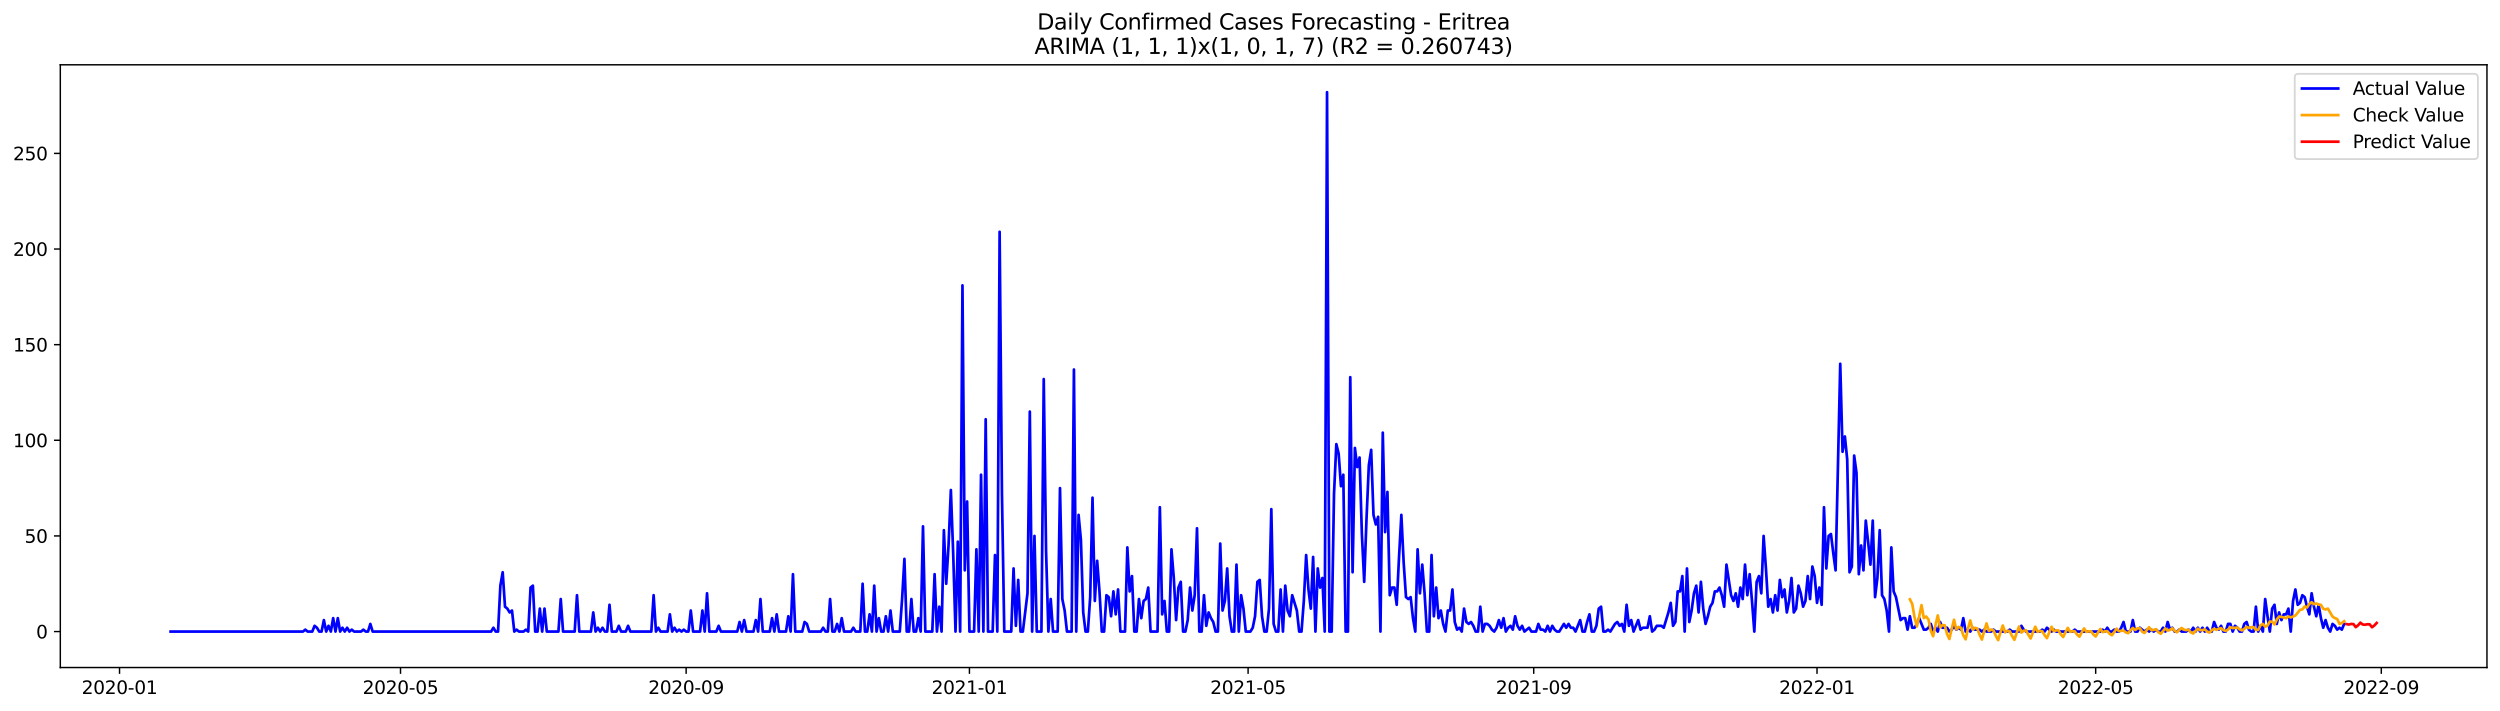 <?xml version="1.0" encoding="utf-8" standalone="no"?>
<!DOCTYPE svg PUBLIC "-//W3C//DTD SVG 1.1//EN"
  "http://www.w3.org/Graphics/SVG/1.1/DTD/svg11.dtd">
<svg xmlns:xlink="http://www.w3.org/1999/xlink" width="1379.688pt" height="392.274pt" viewBox="0 0 1379.688 392.274" xmlns="http://www.w3.org/2000/svg" version="1.1">
 <defs>
  <style type="text/css">*{stroke-linejoin: round; stroke-linecap: butt}</style>
 </defs>
 <g id="figure_1">
  <g id="patch_1">
   <path d="M 0 392.274 
L 1379.688 392.274 
L 1379.688 0 
L 0 0 
z
" style="fill: #ffffff"/>
  </g>
  <g id="axes_1">
   <g id="patch_2">
    <path d="M 33.288 368.396 
L 1372.487 368.396 
L 1372.487 35.755 
L 33.288 35.755 
z
" style="fill: #ffffff"/>
   </g>
   <g id="matplotlib.axis_1">
    <g id="xtick_1">
     <g id="line2d_1">
      <defs>
       <path id="m52d3888b0a" d="M 0 0 
L 0 3.5 
" style="stroke: #000000; stroke-width: 0.8"/>
      </defs>
      <g>
       <use xlink:href="#m52d3888b0a" x="65.967" y="368.396" style="stroke: #000000; stroke-width: 0.8"/>
      </g>
     </g>
     <g id="text_1">
      <!-- 2020-01 -->
      <g transform="translate(45.075 382.994)scale(0.1 -0.1)">
       <defs>
        <path id="DejaVuSans-32" d="M 1228 531 
L 3431 531 
L 3431 0 
L 469 0 
L 469 531 
Q 828 903 1448 1529 
Q 2069 2156 2228 2338 
Q 2531 2678 2651 2914 
Q 2772 3150 2772 3378 
Q 2772 3750 2511 3984 
Q 2250 4219 1831 4219 
Q 1534 4219 1204 4116 
Q 875 4013 500 3803 
L 500 4441 
Q 881 4594 1212 4672 
Q 1544 4750 1819 4750 
Q 2544 4750 2975 4387 
Q 3406 4025 3406 3419 
Q 3406 3131 3298 2873 
Q 3191 2616 2906 2266 
Q 2828 2175 2409 1742 
Q 1991 1309 1228 531 
z
" transform="scale(0.016)"/>
        <path id="DejaVuSans-30" d="M 2034 4250 
Q 1547 4250 1301 3770 
Q 1056 3291 1056 2328 
Q 1056 1369 1301 889 
Q 1547 409 2034 409 
Q 2525 409 2770 889 
Q 3016 1369 3016 2328 
Q 3016 3291 2770 3770 
Q 2525 4250 2034 4250 
z
M 2034 4750 
Q 2819 4750 3233 4129 
Q 3647 3509 3647 2328 
Q 3647 1150 3233 529 
Q 2819 -91 2034 -91 
Q 1250 -91 836 529 
Q 422 1150 422 2328 
Q 422 3509 836 4129 
Q 1250 4750 2034 4750 
z
" transform="scale(0.016)"/>
        <path id="DejaVuSans-2d" d="M 313 2009 
L 1997 2009 
L 1997 1497 
L 313 1497 
L 313 2009 
z
" transform="scale(0.016)"/>
        <path id="DejaVuSans-31" d="M 794 531 
L 1825 531 
L 1825 4091 
L 703 3866 
L 703 4441 
L 1819 4666 
L 2450 4666 
L 2450 531 
L 3481 531 
L 3481 0 
L 794 0 
L 794 531 
z
" transform="scale(0.016)"/>
       </defs>
       <use xlink:href="#DejaVuSans-32"/>
       <use xlink:href="#DejaVuSans-30" x="63.623"/>
       <use xlink:href="#DejaVuSans-32" x="127.246"/>
       <use xlink:href="#DejaVuSans-30" x="190.869"/>
       <use xlink:href="#DejaVuSans-2d" x="254.492"/>
       <use xlink:href="#DejaVuSans-30" x="290.576"/>
       <use xlink:href="#DejaVuSans-31" x="354.199"/>
      </g>
     </g>
    </g>
    <g id="xtick_2">
     <g id="line2d_2">
      <g>
       <use xlink:href="#m52d3888b0a" x="221.032" y="368.396" style="stroke: #000000; stroke-width: 0.8"/>
      </g>
     </g>
     <g id="text_2">
      <!-- 2020-05 -->
      <g transform="translate(200.14 382.994)scale(0.1 -0.1)">
       <defs>
        <path id="DejaVuSans-35" d="M 691 4666 
L 3169 4666 
L 3169 4134 
L 1269 4134 
L 1269 2991 
Q 1406 3038 1543 3061 
Q 1681 3084 1819 3084 
Q 2600 3084 3056 2656 
Q 3513 2228 3513 1497 
Q 3513 744 3044 326 
Q 2575 -91 1722 -91 
Q 1428 -91 1123 -41 
Q 819 9 494 109 
L 494 744 
Q 775 591 1075 516 
Q 1375 441 1709 441 
Q 2250 441 2565 725 
Q 2881 1009 2881 1497 
Q 2881 1984 2565 2268 
Q 2250 2553 1709 2553 
Q 1456 2553 1204 2497 
Q 953 2441 691 2322 
L 691 4666 
z
" transform="scale(0.016)"/>
       </defs>
       <use xlink:href="#DejaVuSans-32"/>
       <use xlink:href="#DejaVuSans-30" x="63.623"/>
       <use xlink:href="#DejaVuSans-32" x="127.246"/>
       <use xlink:href="#DejaVuSans-30" x="190.869"/>
       <use xlink:href="#DejaVuSans-2d" x="254.492"/>
       <use xlink:href="#DejaVuSans-30" x="290.576"/>
       <use xlink:href="#DejaVuSans-35" x="354.199"/>
      </g>
     </g>
    </g>
    <g id="xtick_3">
     <g id="line2d_3">
      <g>
       <use xlink:href="#m52d3888b0a" x="378.66" y="368.396" style="stroke: #000000; stroke-width: 0.8"/>
      </g>
     </g>
     <g id="text_3">
      <!-- 2020-09 -->
      <g transform="translate(357.769 382.994)scale(0.1 -0.1)">
       <defs>
        <path id="DejaVuSans-39" d="M 703 97 
L 703 672 
Q 941 559 1184 500 
Q 1428 441 1663 441 
Q 2288 441 2617 861 
Q 2947 1281 2994 2138 
Q 2813 1869 2534 1725 
Q 2256 1581 1919 1581 
Q 1219 1581 811 2004 
Q 403 2428 403 3163 
Q 403 3881 828 4315 
Q 1253 4750 1959 4750 
Q 2769 4750 3195 4129 
Q 3622 3509 3622 2328 
Q 3622 1225 3098 567 
Q 2575 -91 1691 -91 
Q 1453 -91 1209 -44 
Q 966 3 703 97 
z
M 1959 2075 
Q 2384 2075 2632 2365 
Q 2881 2656 2881 3163 
Q 2881 3666 2632 3958 
Q 2384 4250 1959 4250 
Q 1534 4250 1286 3958 
Q 1038 3666 1038 3163 
Q 1038 2656 1286 2365 
Q 1534 2075 1959 2075 
z
" transform="scale(0.016)"/>
       </defs>
       <use xlink:href="#DejaVuSans-32"/>
       <use xlink:href="#DejaVuSans-30" x="63.623"/>
       <use xlink:href="#DejaVuSans-32" x="127.246"/>
       <use xlink:href="#DejaVuSans-30" x="190.869"/>
       <use xlink:href="#DejaVuSans-2d" x="254.492"/>
       <use xlink:href="#DejaVuSans-30" x="290.576"/>
       <use xlink:href="#DejaVuSans-39" x="354.199"/>
      </g>
     </g>
    </g>
    <g id="xtick_4">
     <g id="line2d_4">
      <g>
       <use xlink:href="#m52d3888b0a" x="535.007" y="368.396" style="stroke: #000000; stroke-width: 0.8"/>
      </g>
     </g>
     <g id="text_4">
      <!-- 2021-01 -->
      <g transform="translate(514.116 382.994)scale(0.1 -0.1)">
       <use xlink:href="#DejaVuSans-32"/>
       <use xlink:href="#DejaVuSans-30" x="63.623"/>
       <use xlink:href="#DejaVuSans-32" x="127.246"/>
       <use xlink:href="#DejaVuSans-31" x="190.869"/>
       <use xlink:href="#DejaVuSans-2d" x="254.492"/>
       <use xlink:href="#DejaVuSans-30" x="290.576"/>
       <use xlink:href="#DejaVuSans-31" x="354.199"/>
      </g>
     </g>
    </g>
    <g id="xtick_5">
     <g id="line2d_5">
      <g>
       <use xlink:href="#m52d3888b0a" x="688.791" y="368.396" style="stroke: #000000; stroke-width: 0.8"/>
      </g>
     </g>
     <g id="text_5">
      <!-- 2021-05 -->
      <g transform="translate(667.899 382.994)scale(0.1 -0.1)">
       <use xlink:href="#DejaVuSans-32"/>
       <use xlink:href="#DejaVuSans-30" x="63.623"/>
       <use xlink:href="#DejaVuSans-32" x="127.246"/>
       <use xlink:href="#DejaVuSans-31" x="190.869"/>
       <use xlink:href="#DejaVuSans-2d" x="254.492"/>
       <use xlink:href="#DejaVuSans-30" x="290.576"/>
       <use xlink:href="#DejaVuSans-35" x="354.199"/>
      </g>
     </g>
    </g>
    <g id="xtick_6">
     <g id="line2d_6">
      <g>
       <use xlink:href="#m52d3888b0a" x="846.419" y="368.396" style="stroke: #000000; stroke-width: 0.8"/>
      </g>
     </g>
     <g id="text_6">
      <!-- 2021-09 -->
      <g transform="translate(825.528 382.994)scale(0.1 -0.1)">
       <use xlink:href="#DejaVuSans-32"/>
       <use xlink:href="#DejaVuSans-30" x="63.623"/>
       <use xlink:href="#DejaVuSans-32" x="127.246"/>
       <use xlink:href="#DejaVuSans-31" x="190.869"/>
       <use xlink:href="#DejaVuSans-2d" x="254.492"/>
       <use xlink:href="#DejaVuSans-30" x="290.576"/>
       <use xlink:href="#DejaVuSans-39" x="354.199"/>
      </g>
     </g>
    </g>
    <g id="xtick_7">
     <g id="line2d_7">
      <g>
       <use xlink:href="#m52d3888b0a" x="1002.766" y="368.396" style="stroke: #000000; stroke-width: 0.8"/>
      </g>
     </g>
     <g id="text_7">
      <!-- 2022-01 -->
      <g transform="translate(981.874 382.994)scale(0.1 -0.1)">
       <use xlink:href="#DejaVuSans-32"/>
       <use xlink:href="#DejaVuSans-30" x="63.623"/>
       <use xlink:href="#DejaVuSans-32" x="127.246"/>
       <use xlink:href="#DejaVuSans-32" x="190.869"/>
       <use xlink:href="#DejaVuSans-2d" x="254.492"/>
       <use xlink:href="#DejaVuSans-30" x="290.576"/>
       <use xlink:href="#DejaVuSans-31" x="354.199"/>
      </g>
     </g>
    </g>
    <g id="xtick_8">
     <g id="line2d_8">
      <g>
       <use xlink:href="#m52d3888b0a" x="1156.55" y="368.396" style="stroke: #000000; stroke-width: 0.8"/>
      </g>
     </g>
     <g id="text_8">
      <!-- 2022-05 -->
      <g transform="translate(1135.658 382.994)scale(0.1 -0.1)">
       <use xlink:href="#DejaVuSans-32"/>
       <use xlink:href="#DejaVuSans-30" x="63.623"/>
       <use xlink:href="#DejaVuSans-32" x="127.246"/>
       <use xlink:href="#DejaVuSans-32" x="190.869"/>
       <use xlink:href="#DejaVuSans-2d" x="254.492"/>
       <use xlink:href="#DejaVuSans-30" x="290.576"/>
       <use xlink:href="#DejaVuSans-35" x="354.199"/>
      </g>
     </g>
    </g>
    <g id="xtick_9">
     <g id="line2d_9">
      <g>
       <use xlink:href="#m52d3888b0a" x="1314.178" y="368.396" style="stroke: #000000; stroke-width: 0.8"/>
      </g>
     </g>
     <g id="text_9">
      <!-- 2022-09 -->
      <g transform="translate(1293.286 382.994)scale(0.1 -0.1)">
       <use xlink:href="#DejaVuSans-32"/>
       <use xlink:href="#DejaVuSans-30" x="63.623"/>
       <use xlink:href="#DejaVuSans-32" x="127.246"/>
       <use xlink:href="#DejaVuSans-32" x="190.869"/>
       <use xlink:href="#DejaVuSans-2d" x="254.492"/>
       <use xlink:href="#DejaVuSans-30" x="290.576"/>
       <use xlink:href="#DejaVuSans-39" x="354.199"/>
      </g>
     </g>
    </g>
   </g>
   <g id="matplotlib.axis_2">
    <g id="ytick_1">
     <g id="line2d_10">
      <defs>
       <path id="m29b17dfa58" d="M 0 0 
L -3.5 0 
" style="stroke: #000000; stroke-width: 0.8"/>
      </defs>
      <g>
       <use xlink:href="#m29b17dfa58" x="33.288" y="348.543" style="stroke: #000000; stroke-width: 0.8"/>
      </g>
     </g>
     <g id="text_10">
      <!-- 0 -->
      <g transform="translate(19.925 352.342)scale(0.1 -0.1)">
       <use xlink:href="#DejaVuSans-30"/>
      </g>
     </g>
    </g>
    <g id="ytick_2">
     <g id="line2d_11">
      <g>
       <use xlink:href="#m29b17dfa58" x="33.288" y="295.765" style="stroke: #000000; stroke-width: 0.8"/>
      </g>
     </g>
     <g id="text_11">
      <!-- 50 -->
      <g transform="translate(13.562 299.564)scale(0.1 -0.1)">
       <use xlink:href="#DejaVuSans-35"/>
       <use xlink:href="#DejaVuSans-30" x="63.623"/>
      </g>
     </g>
    </g>
    <g id="ytick_3">
     <g id="line2d_12">
      <g>
       <use xlink:href="#m29b17dfa58" x="33.288" y="242.987" style="stroke: #000000; stroke-width: 0.8"/>
      </g>
     </g>
     <g id="text_12">
      <!-- 100 -->
      <g transform="translate(7.2 246.786)scale(0.1 -0.1)">
       <use xlink:href="#DejaVuSans-31"/>
       <use xlink:href="#DejaVuSans-30" x="63.623"/>
       <use xlink:href="#DejaVuSans-30" x="127.246"/>
      </g>
     </g>
    </g>
    <g id="ytick_4">
     <g id="line2d_13">
      <g>
       <use xlink:href="#m29b17dfa58" x="33.288" y="190.209" style="stroke: #000000; stroke-width: 0.8"/>
      </g>
     </g>
     <g id="text_13">
      <!-- 150 -->
      <g transform="translate(7.2 194.008)scale(0.1 -0.1)">
       <use xlink:href="#DejaVuSans-31"/>
       <use xlink:href="#DejaVuSans-35" x="63.623"/>
       <use xlink:href="#DejaVuSans-30" x="127.246"/>
      </g>
     </g>
    </g>
    <g id="ytick_5">
     <g id="line2d_14">
      <g>
       <use xlink:href="#m29b17dfa58" x="33.288" y="137.431" style="stroke: #000000; stroke-width: 0.8"/>
      </g>
     </g>
     <g id="text_14">
      <!-- 200 -->
      <g transform="translate(7.2 141.23)scale(0.1 -0.1)">
       <use xlink:href="#DejaVuSans-32"/>
       <use xlink:href="#DejaVuSans-30" x="63.623"/>
       <use xlink:href="#DejaVuSans-30" x="127.246"/>
      </g>
     </g>
    </g>
    <g id="ytick_6">
     <g id="line2d_15">
      <g>
       <use xlink:href="#m29b17dfa58" x="33.288" y="84.653" style="stroke: #000000; stroke-width: 0.8"/>
      </g>
     </g>
     <g id="text_15">
      <!-- 250 -->
      <g transform="translate(7.2 88.453)scale(0.1 -0.1)">
       <use xlink:href="#DejaVuSans-32"/>
       <use xlink:href="#DejaVuSans-35" x="63.623"/>
       <use xlink:href="#DejaVuSans-30" x="127.246"/>
      </g>
     </g>
    </g>
   </g>
   <g id="line2d_16">
    <path d="M 94.16 348.543 
L 167.208 348.543 
L 168.489 347.487 
L 169.771 348.543 
L 172.334 348.543 
L 173.615 345.376 
L 174.897 346.432 
L 176.178 348.543 
L 177.46 348.543 
L 178.741 342.209 
L 180.023 348.543 
L 181.304 345.376 
L 182.586 348.543 
L 183.867 341.154 
L 185.149 348.543 
L 186.43 341.154 
L 187.712 348.543 
L 188.994 346.432 
L 190.275 348.543 
L 191.557 346.432 
L 192.838 348.543 
L 194.12 347.487 
L 195.401 348.543 
L 199.246 348.543 
L 200.527 347.487 
L 201.809 348.543 
L 203.09 348.543 
L 204.372 344.32 
L 205.653 348.543 
L 271.012 348.543 
L 272.293 346.432 
L 273.575 348.543 
L 274.856 348.543 
L 276.138 323.209 
L 277.419 315.82 
L 278.701 334.82 
L 279.982 335.876 
L 281.264 337.987 
L 282.545 336.931 
L 283.827 348.543 
L 285.108 347.487 
L 286.39 348.543 
L 288.953 348.543 
L 290.234 347.487 
L 291.516 348.543 
L 292.798 324.265 
L 294.079 323.209 
L 295.361 348.543 
L 296.642 348.543 
L 297.924 335.876 
L 299.205 348.543 
L 300.487 335.876 
L 301.768 348.543 
L 308.176 348.543 
L 309.457 330.598 
L 310.739 348.543 
L 317.147 348.543 
L 318.428 328.487 
L 319.71 348.543 
L 326.117 348.543 
L 327.399 337.987 
L 328.68 348.543 
L 329.962 346.432 
L 331.243 348.543 
L 332.525 346.432 
L 333.807 348.543 
L 335.088 348.543 
L 336.37 333.765 
L 337.651 348.543 
L 340.214 348.543 
L 341.496 345.376 
L 342.777 348.543 
L 345.34 348.543 
L 346.622 345.376 
L 347.903 348.543 
L 359.437 348.543 
L 360.719 328.487 
L 362 348.543 
L 363.282 346.432 
L 364.563 348.543 
L 368.408 348.543 
L 369.689 339.043 
L 370.971 348.543 
L 372.252 346.432 
L 373.534 348.543 
L 374.816 347.487 
L 376.097 348.543 
L 377.379 347.487 
L 378.66 348.543 
L 379.942 348.543 
L 381.223 336.931 
L 382.505 348.543 
L 386.349 348.543 
L 387.631 336.931 
L 388.912 348.543 
L 390.194 327.431 
L 391.475 348.543 
L 395.32 348.543 
L 396.602 345.376 
L 397.883 348.543 
L 406.854 348.543 
L 408.135 343.265 
L 409.417 348.543 
L 410.698 342.209 
L 411.98 348.543 
L 415.825 348.543 
L 417.106 342.209 
L 418.388 348.543 
L 419.669 330.598 
L 420.951 348.543 
L 424.795 348.543 
L 426.077 341.154 
L 427.358 348.543 
L 428.64 339.043 
L 429.921 348.543 
L 433.766 348.543 
L 435.048 340.098 
L 436.329 348.543 
L 437.611 316.876 
L 438.892 348.543 
L 442.737 348.543 
L 444.018 343.265 
L 445.3 344.32 
L 446.581 348.543 
L 452.989 348.543 
L 454.27 346.432 
L 455.552 348.543 
L 456.834 348.543 
L 458.115 330.598 
L 459.397 348.543 
L 460.678 348.543 
L 461.96 344.32 
L 463.241 348.543 
L 464.523 341.154 
L 465.804 348.543 
L 469.649 348.543 
L 470.93 346.432 
L 472.212 348.543 
L 474.775 348.543 
L 476.056 322.154 
L 477.338 348.543 
L 478.62 348.543 
L 479.901 339.043 
L 481.183 348.543 
L 482.464 323.209 
L 483.746 348.543 
L 485.027 341.154 
L 486.309 348.543 
L 487.59 348.543 
L 488.872 340.098 
L 490.153 348.543 
L 491.435 336.931 
L 492.716 348.543 
L 496.561 348.543 
L 497.843 330.598 
L 499.124 308.431 
L 500.406 348.543 
L 501.687 348.543 
L 502.969 330.598 
L 504.25 348.543 
L 505.532 348.543 
L 506.813 341.154 
L 508.095 348.543 
L 509.376 290.487 
L 510.658 348.543 
L 514.502 348.543 
L 515.784 316.876 
L 517.065 348.543 
L 518.347 334.82 
L 519.629 348.543 
L 520.91 292.598 
L 522.192 322.154 
L 523.473 301.043 
L 524.755 270.431 
L 526.036 305.265 
L 527.318 348.543 
L 528.599 298.931 
L 529.881 348.543 
L 531.162 157.487 
L 532.444 314.765 
L 533.725 276.765 
L 535.007 348.543 
L 537.57 348.543 
L 538.852 303.154 
L 540.133 348.543 
L 541.415 261.987 
L 542.696 348.543 
L 543.978 231.376 
L 545.259 348.543 
L 547.822 348.543 
L 549.104 306.32 
L 550.385 348.543 
L 551.667 127.931 
L 552.948 272.543 
L 554.23 348.543 
L 558.074 348.543 
L 559.356 313.709 
L 560.638 345.376 
L 561.919 320.043 
L 563.201 348.543 
L 564.482 348.543 
L 567.045 327.431 
L 568.327 227.154 
L 569.608 348.543 
L 570.89 295.765 
L 572.171 348.543 
L 574.734 348.543 
L 576.016 209.209 
L 577.297 304.209 
L 578.579 348.543 
L 579.861 330.598 
L 581.142 348.543 
L 583.705 348.543 
L 584.987 269.376 
L 586.268 330.598 
L 587.55 336.931 
L 588.831 348.543 
L 591.394 348.543 
L 592.676 203.931 
L 593.957 348.543 
L 595.239 284.154 
L 596.52 297.876 
L 597.802 337.987 
L 599.083 348.543 
L 600.365 348.543 
L 601.647 329.543 
L 602.928 274.654 
L 604.21 331.654 
L 605.491 309.487 
L 606.773 326.376 
L 608.054 348.543 
L 609.336 348.543 
L 610.617 328.487 
L 611.899 329.543 
L 613.18 340.098 
L 614.462 326.376 
L 615.743 339.043 
L 617.025 325.32 
L 618.306 348.543 
L 620.87 348.543 
L 622.151 302.098 
L 623.433 326.376 
L 624.714 317.931 
L 625.996 348.543 
L 627.277 348.543 
L 628.559 330.598 
L 629.84 341.154 
L 631.122 331.654 
L 632.403 330.598 
L 633.685 324.265 
L 634.966 348.543 
L 638.811 348.543 
L 640.092 279.931 
L 641.374 339.043 
L 642.656 331.654 
L 643.937 348.543 
L 645.219 348.543 
L 646.5 303.154 
L 647.782 318.987 
L 649.063 342.209 
L 650.345 324.265 
L 651.626 321.098 
L 652.908 348.543 
L 654.189 348.543 
L 655.471 342.209 
L 656.752 324.265 
L 658.034 336.931 
L 659.315 328.487 
L 660.597 291.543 
L 661.879 348.543 
L 663.16 348.543 
L 664.442 328.487 
L 665.723 345.376 
L 667.005 337.987 
L 668.286 341.154 
L 669.568 343.265 
L 670.849 348.543 
L 672.131 348.543 
L 673.412 299.987 
L 674.694 336.931 
L 675.975 331.654 
L 677.257 313.709 
L 678.538 340.098 
L 679.82 348.543 
L 681.101 348.543 
L 682.383 311.598 
L 683.665 348.543 
L 684.946 328.487 
L 686.228 335.876 
L 687.509 348.543 
L 690.072 348.543 
L 691.354 346.432 
L 692.635 340.098 
L 693.917 321.098 
L 695.198 320.043 
L 696.48 340.098 
L 697.761 348.543 
L 699.043 348.543 
L 700.324 335.876 
L 701.606 280.987 
L 702.888 344.32 
L 704.169 348.543 
L 705.451 348.543 
L 706.732 325.32 
L 708.014 348.543 
L 709.295 323.209 
L 710.577 336.931 
L 711.858 340.098 
L 713.14 328.487 
L 715.703 336.931 
L 716.984 348.543 
L 718.266 348.543 
L 719.547 331.654 
L 720.829 306.32 
L 722.11 325.32 
L 723.392 335.876 
L 724.674 307.376 
L 725.955 348.543 
L 727.237 313.709 
L 728.518 324.265 
L 729.8 318.987 
L 731.081 348.543 
L 732.363 50.876 
L 733.644 348.543 
L 734.926 348.543 
L 736.207 272.543 
L 737.489 245.098 
L 738.77 250.376 
L 740.052 268.32 
L 741.333 261.987 
L 742.615 348.543 
L 743.896 348.543 
L 745.178 208.154 
L 746.46 315.82 
L 747.741 247.209 
L 749.023 257.765 
L 750.304 252.487 
L 751.586 294.709 
L 752.867 321.098 
L 754.149 286.265 
L 755.43 256.709 
L 756.712 248.265 
L 757.993 284.154 
L 759.275 289.431 
L 760.556 285.209 
L 761.838 348.543 
L 763.119 238.765 
L 764.401 293.654 
L 765.683 271.487 
L 766.964 328.487 
L 768.246 324.265 
L 769.527 324.265 
L 770.809 333.765 
L 772.09 307.376 
L 773.372 284.154 
L 774.653 310.543 
L 775.935 329.543 
L 777.216 330.598 
L 778.498 329.543 
L 779.779 341.154 
L 781.061 348.543 
L 782.342 303.154 
L 783.624 327.431 
L 784.905 311.598 
L 786.187 327.431 
L 787.469 348.543 
L 788.75 348.543 
L 790.032 306.32 
L 791.313 340.098 
L 792.595 324.265 
L 793.876 341.154 
L 795.158 336.931 
L 796.439 344.32 
L 797.721 348.543 
L 799.002 336.931 
L 800.284 336.931 
L 801.565 325.32 
L 802.847 343.265 
L 804.128 347.487 
L 805.41 346.432 
L 806.692 348.543 
L 807.973 335.876 
L 809.255 343.265 
L 810.536 344.32 
L 811.818 343.265 
L 813.099 345.376 
L 814.381 348.543 
L 815.662 348.543 
L 816.944 334.82 
L 818.225 348.543 
L 819.507 344.32 
L 820.788 344.32 
L 822.07 345.376 
L 823.351 347.487 
L 824.633 348.543 
L 825.914 346.432 
L 827.196 342.209 
L 828.478 346.432 
L 829.759 341.154 
L 831.041 348.543 
L 832.322 346.432 
L 833.604 345.376 
L 834.885 347.487 
L 836.167 340.098 
L 837.448 345.376 
L 838.73 347.487 
L 840.011 345.376 
L 841.293 348.543 
L 843.856 346.432 
L 845.137 348.543 
L 847.701 348.543 
L 848.982 344.32 
L 850.264 347.487 
L 851.545 347.487 
L 852.827 348.543 
L 854.108 345.376 
L 855.39 348.543 
L 856.671 345.376 
L 857.953 347.487 
L 859.234 348.543 
L 860.516 348.543 
L 863.079 344.32 
L 864.36 346.432 
L 865.642 344.32 
L 866.923 346.432 
L 868.205 346.432 
L 869.487 348.543 
L 872.05 342.209 
L 873.331 348.543 
L 874.613 348.543 
L 875.894 343.265 
L 877.176 339.043 
L 878.457 348.543 
L 879.739 348.543 
L 881.02 345.376 
L 882.302 335.876 
L 883.583 334.82 
L 884.865 348.543 
L 886.146 348.543 
L 887.428 347.487 
L 888.71 348.543 
L 891.273 344.32 
L 892.554 343.265 
L 893.836 345.376 
L 895.117 344.32 
L 896.399 348.543 
L 897.68 333.765 
L 898.962 345.376 
L 900.243 342.209 
L 901.525 348.543 
L 904.088 342.209 
L 905.369 347.487 
L 906.651 346.432 
L 909.214 346.432 
L 910.496 340.098 
L 911.777 348.543 
L 913.059 347.487 
L 914.34 345.376 
L 916.903 345.376 
L 918.185 346.432 
L 920.748 337.987 
L 922.029 332.709 
L 923.311 345.376 
L 924.592 343.265 
L 925.874 326.376 
L 927.155 326.376 
L 928.437 317.931 
L 929.719 348.543 
L 931 313.709 
L 932.282 343.265 
L 933.563 336.931 
L 934.845 327.431 
L 936.126 323.209 
L 937.408 337.987 
L 938.689 321.098 
L 939.971 335.876 
L 941.252 344.32 
L 942.534 340.098 
L 943.815 334.82 
L 945.097 332.709 
L 946.378 326.376 
L 947.66 326.376 
L 948.941 324.265 
L 950.223 328.487 
L 951.505 334.82 
L 952.786 311.598 
L 955.349 328.487 
L 956.631 331.654 
L 957.912 327.431 
L 959.194 334.82 
L 960.475 324.265 
L 961.757 330.598 
L 963.038 311.598 
L 964.32 328.487 
L 965.601 316.876 
L 966.883 331.654 
L 968.164 348.543 
L 969.446 321.098 
L 970.727 317.931 
L 972.009 327.431 
L 973.291 295.765 
L 974.572 313.709 
L 975.854 334.82 
L 977.135 330.598 
L 978.417 337.987 
L 979.698 328.487 
L 980.98 336.931 
L 982.261 320.043 
L 983.543 329.543 
L 984.824 325.32 
L 986.106 337.987 
L 987.387 331.654 
L 988.669 318.987 
L 989.95 337.987 
L 991.232 335.876 
L 992.514 323.209 
L 993.795 327.431 
L 995.077 334.82 
L 996.358 331.654 
L 997.64 317.931 
L 998.921 330.598 
L 1000.203 312.654 
L 1001.484 317.931 
L 1002.766 332.709 
L 1004.047 324.265 
L 1005.329 333.765 
L 1006.61 279.931 
L 1007.892 313.709 
L 1009.173 295.765 
L 1010.455 294.709 
L 1011.736 305.265 
L 1013.018 314.765 
L 1015.581 200.765 
L 1016.863 249.32 
L 1018.144 240.876 
L 1019.426 253.542 
L 1020.707 315.82 
L 1021.989 312.654 
L 1023.27 251.431 
L 1024.552 260.931 
L 1025.833 316.876 
L 1027.115 301.043 
L 1028.396 314.765 
L 1029.678 287.32 
L 1030.959 298.931 
L 1032.241 311.598 
L 1033.523 287.32 
L 1034.804 329.543 
L 1036.086 318.987 
L 1037.367 292.598 
L 1038.649 328.487 
L 1039.93 330.598 
L 1041.212 336.931 
L 1042.493 348.543 
L 1043.775 302.098 
L 1045.056 326.376 
L 1046.338 329.543 
L 1048.901 342.209 
L 1050.182 341.154 
L 1051.464 341.154 
L 1052.745 347.487 
L 1054.027 340.098 
L 1055.309 346.432 
L 1056.59 346.432 
L 1057.872 344.32 
L 1059.153 341.154 
L 1061.716 347.487 
L 1062.998 347.487 
L 1064.279 346.432 
L 1065.561 344.32 
L 1066.842 348.543 
L 1068.124 346.432 
L 1069.405 348.543 
L 1070.687 343.265 
L 1071.968 346.432 
L 1074.532 346.432 
L 1075.813 348.543 
L 1077.095 347.487 
L 1078.376 345.376 
L 1079.658 347.487 
L 1080.939 346.432 
L 1082.221 347.487 
L 1083.502 341.154 
L 1084.784 348.543 
L 1086.065 347.487 
L 1087.347 348.543 
L 1088.628 346.432 
L 1089.91 347.487 
L 1092.473 347.487 
L 1093.754 348.543 
L 1095.036 347.487 
L 1096.318 348.543 
L 1098.881 348.543 
L 1100.162 347.487 
L 1101.444 348.543 
L 1107.851 348.543 
L 1109.133 347.487 
L 1110.414 348.543 
L 1114.259 348.543 
L 1115.541 345.376 
L 1116.822 347.487 
L 1118.104 348.543 
L 1125.793 348.543 
L 1127.074 347.487 
L 1128.356 348.543 
L 1129.637 346.432 
L 1132.2 348.543 
L 1133.482 347.487 
L 1134.763 348.543 
L 1143.734 348.543 
L 1145.016 347.487 
L 1146.297 348.543 
L 1159.113 348.543 
L 1160.394 347.487 
L 1161.676 348.543 
L 1162.957 346.432 
L 1164.239 348.543 
L 1165.52 348.543 
L 1166.802 347.487 
L 1168.083 348.543 
L 1169.365 348.543 
L 1170.646 346.432 
L 1171.928 343.265 
L 1173.209 348.543 
L 1175.772 348.543 
L 1177.054 342.209 
L 1178.336 348.543 
L 1179.617 348.543 
L 1180.899 346.432 
L 1183.462 348.543 
L 1184.743 347.487 
L 1186.025 348.543 
L 1187.306 347.487 
L 1188.588 348.543 
L 1189.869 347.487 
L 1191.151 348.543 
L 1192.432 348.543 
L 1193.714 346.432 
L 1194.995 348.543 
L 1196.277 343.265 
L 1197.559 347.487 
L 1198.84 346.432 
L 1200.122 348.543 
L 1201.403 348.543 
L 1202.685 347.487 
L 1203.966 348.543 
L 1206.529 348.543 
L 1207.811 347.487 
L 1209.092 348.543 
L 1210.374 346.432 
L 1211.655 348.543 
L 1212.937 346.432 
L 1214.218 348.543 
L 1215.5 346.432 
L 1216.781 348.543 
L 1218.063 346.432 
L 1219.345 348.543 
L 1220.626 348.543 
L 1221.908 343.265 
L 1223.189 346.432 
L 1224.471 347.487 
L 1225.752 345.376 
L 1227.034 348.543 
L 1228.315 348.543 
L 1229.597 344.32 
L 1230.878 344.32 
L 1232.16 348.543 
L 1233.441 345.376 
L 1234.723 346.432 
L 1236.004 348.543 
L 1237.286 348.543 
L 1238.568 344.32 
L 1239.849 343.265 
L 1241.131 347.487 
L 1242.412 348.543 
L 1243.694 348.543 
L 1244.975 334.82 
L 1246.257 348.543 
L 1247.538 345.376 
L 1248.82 348.543 
L 1250.101 330.598 
L 1251.383 340.098 
L 1252.664 348.543 
L 1253.946 335.876 
L 1255.227 333.765 
L 1256.509 344.32 
L 1257.79 337.987 
L 1259.072 342.209 
L 1260.354 339.043 
L 1261.635 339.043 
L 1262.917 335.876 
L 1264.198 348.543 
L 1265.48 331.654 
L 1266.761 325.32 
L 1268.043 333.765 
L 1269.324 332.709 
L 1270.606 328.487 
L 1271.887 329.543 
L 1273.169 334.82 
L 1274.45 339.043 
L 1275.732 327.431 
L 1277.013 334.82 
L 1278.295 340.098 
L 1279.576 333.765 
L 1280.858 341.154 
L 1282.14 346.432 
L 1283.421 342.209 
L 1284.703 346.432 
L 1285.984 348.543 
L 1287.266 344.32 
L 1288.547 345.376 
L 1289.829 347.487 
L 1291.11 346.432 
L 1292.392 347.487 
L 1293.673 344.32 
L 1293.673 344.32 
" clip-path="url(#p152178fbcd)" style="fill: none; stroke: #0000ff; stroke-width: 1.5; stroke-linecap: square"/>
   </g>
   <g id="line2d_17">
    <path d="M 1054.027 330.757 
L 1055.309 333.272 
L 1056.59 340.7 
L 1057.872 345.702 
L 1059.153 340.239 
L 1060.435 333.942 
L 1061.716 341.124 
L 1062.998 340.243 
L 1064.279 341.864 
L 1065.561 348.085 
L 1066.842 351.124 
L 1068.124 345.072 
L 1069.405 339.622 
L 1070.687 346.289 
L 1071.968 344.954 
L 1073.25 345.093 
L 1074.532 349.929 
L 1075.813 352.65 
L 1077.095 347.017 
L 1078.376 342.03 
L 1079.658 347.341 
L 1080.939 346.001 
L 1082.221 346.449 
L 1083.502 350.624 
L 1084.784 352.826 
L 1086.065 346.984 
L 1087.347 342.411 
L 1088.628 347.481 
L 1089.91 346.496 
L 1091.191 346.825 
L 1092.473 350.238 
L 1093.754 352.955 
L 1095.036 348.268 
L 1096.318 344.033 
L 1097.599 348.261 
L 1098.881 347.422 
L 1100.162 347.876 
L 1101.444 350.881 
L 1102.725 353.276 
L 1104.007 348.998 
L 1105.288 345.199 
L 1106.57 348.98 
L 1107.851 348.108 
L 1109.133 348.35 
L 1110.414 351.019 
L 1111.696 353.089 
L 1112.977 349.208 
L 1114.259 345.764 
L 1115.541 349.109 
L 1116.822 348.118 
L 1118.104 347.842 
L 1119.385 350.311 
L 1120.667 352.359 
L 1121.948 348.931 
L 1123.23 345.886 
L 1124.511 348.711 
L 1125.793 348.154 
L 1127.074 348.376 
L 1128.356 350.563 
L 1129.637 352.194 
L 1132.2 345.92 
L 1133.482 348.367 
L 1134.763 347.864 
L 1136.045 347.932 
L 1137.327 350.08 
L 1138.608 351.574 
L 1139.89 348.885 
L 1141.171 346.516 
L 1142.453 348.702 
L 1143.734 348.309 
L 1145.016 348.423 
L 1146.297 350.21 
L 1147.579 351.372 
L 1148.86 348.945 
L 1150.142 346.809 
L 1151.423 348.751 
L 1152.705 348.388 
L 1153.986 348.415 
L 1155.268 350.129 
L 1156.55 351.27 
L 1157.831 349.065 
L 1159.113 347.126 
L 1160.394 348.839 
L 1161.676 348.435 
L 1162.957 348.33 
L 1164.239 349.76 
L 1165.52 350.568 
L 1168.083 346.933 
L 1169.365 348.336 
L 1171.928 347.989 
L 1173.209 349.006 
L 1174.491 349.456 
L 1175.772 347.847 
L 1177.054 346.548 
L 1178.336 347.656 
L 1179.617 346.754 
L 1180.899 346.743 
L 1182.18 348.557 
L 1183.462 349.314 
L 1186.025 346.17 
L 1187.306 347.812 
L 1188.588 347.646 
L 1189.869 347.257 
L 1191.151 348.921 
L 1192.432 349.76 
L 1194.995 346.814 
L 1196.277 348.02 
L 1197.559 347.658 
L 1198.84 346.698 
L 1200.122 348.175 
L 1201.403 348.919 
L 1202.685 347.633 
L 1203.966 346.566 
L 1205.248 347.504 
L 1206.529 347.775 
L 1207.811 347.485 
L 1209.092 348.986 
L 1210.374 349.63 
L 1211.655 348.161 
L 1212.937 346.996 
L 1214.218 347.794 
L 1215.5 347.757 
L 1216.781 347.328 
L 1218.063 348.582 
L 1219.345 349.087 
L 1220.626 347.824 
L 1221.908 346.953 
L 1223.189 347.625 
L 1224.471 347 
L 1225.752 346.68 
L 1227.034 347.737 
L 1228.315 348.188 
L 1229.597 347.442 
L 1230.878 346.173 
L 1232.16 346.631 
L 1234.723 346.315 
L 1236.004 347.321 
L 1237.286 347.92 
L 1238.568 347.043 
L 1239.849 345.941 
L 1241.131 346.56 
L 1242.412 346.104 
L 1243.694 346.112 
L 1244.975 347.668 
L 1246.257 347.618 
L 1247.538 345.024 
L 1248.82 344.357 
L 1250.101 345.832 
L 1251.383 345.265 
L 1252.664 342.993 
L 1253.946 343.129 
L 1255.227 344.624 
L 1256.509 341.855 
L 1257.79 340.236 
L 1260.354 340.744 
L 1261.635 341.186 
L 1262.917 340.226 
L 1264.198 340.754 
L 1266.761 339.703 
L 1269.324 336.559 
L 1270.606 336.316 
L 1271.887 334.723 
L 1273.169 335.28 
L 1274.45 333.299 
L 1275.732 332.356 
L 1277.013 333.456 
L 1278.295 333.033 
L 1279.576 333.649 
L 1280.858 333.803 
L 1282.14 335.974 
L 1283.421 336.335 
L 1284.703 335.867 
L 1287.266 340.264 
L 1288.547 341.114 
L 1289.829 341.602 
L 1291.11 344.334 
L 1292.392 343.844 
L 1293.673 342.809 
L 1293.673 342.809 
" clip-path="url(#p152178fbcd)" style="fill: none; stroke: #ffa500; stroke-width: 1.5; stroke-linecap: square"/>
   </g>
   <g id="line2d_18">
    <path d="M 1294.955 344.42 
L 1296.236 344.668 
L 1297.518 344.358 
L 1298.799 344.415 
L 1300.081 346.104 
L 1301.363 345.087 
L 1302.644 343.633 
L 1303.926 344.659 
L 1305.207 344.787 
L 1306.489 344.503 
L 1307.77 344.556 
L 1309.052 346.173 
L 1310.333 345.2 
L 1311.615 343.808 
" clip-path="url(#p152178fbcd)" style="fill: none; stroke: #ff0000; stroke-width: 1.5; stroke-linecap: square"/>
   </g>
   <g id="patch_3">
    <path d="M 33.288 368.396 
L 33.288 35.755 
" style="fill: none; stroke: #000000; stroke-width: 0.8; stroke-linejoin: miter; stroke-linecap: square"/>
   </g>
   <g id="patch_4">
    <path d="M 1372.487 368.396 
L 1372.487 35.755 
" style="fill: none; stroke: #000000; stroke-width: 0.8; stroke-linejoin: miter; stroke-linecap: square"/>
   </g>
   <g id="patch_5">
    <path d="M 33.288 368.396 
L 1372.487 368.396 
" style="fill: none; stroke: #000000; stroke-width: 0.8; stroke-linejoin: miter; stroke-linecap: square"/>
   </g>
   <g id="patch_6">
    <path d="M 33.288 35.755 
L 1372.487 35.755 
" style="fill: none; stroke: #000000; stroke-width: 0.8; stroke-linejoin: miter; stroke-linecap: square"/>
   </g>
   <g id="text_16">
    <!-- Daily Confirmed Cases Forecasting - Eritrea -->
    <g transform="translate(572.41 16.318)scale(0.12 -0.12)">
     <defs>
      <path id="DejaVuSans-44" d="M 1259 4147 
L 1259 519 
L 2022 519 
Q 2988 519 3436 956 
Q 3884 1394 3884 2338 
Q 3884 3275 3436 3711 
Q 2988 4147 2022 4147 
L 1259 4147 
z
M 628 4666 
L 1925 4666 
Q 3281 4666 3915 4102 
Q 4550 3538 4550 2338 
Q 4550 1131 3912 565 
Q 3275 0 1925 0 
L 628 0 
L 628 4666 
z
" transform="scale(0.016)"/>
      <path id="DejaVuSans-61" d="M 2194 1759 
Q 1497 1759 1228 1600 
Q 959 1441 959 1056 
Q 959 750 1161 570 
Q 1363 391 1709 391 
Q 2188 391 2477 730 
Q 2766 1069 2766 1631 
L 2766 1759 
L 2194 1759 
z
M 3341 1997 
L 3341 0 
L 2766 0 
L 2766 531 
Q 2569 213 2275 61 
Q 1981 -91 1556 -91 
Q 1019 -91 701 211 
Q 384 513 384 1019 
Q 384 1609 779 1909 
Q 1175 2209 1959 2209 
L 2766 2209 
L 2766 2266 
Q 2766 2663 2505 2880 
Q 2244 3097 1772 3097 
Q 1472 3097 1187 3025 
Q 903 2953 641 2809 
L 641 3341 
Q 956 3463 1253 3523 
Q 1550 3584 1831 3584 
Q 2591 3584 2966 3190 
Q 3341 2797 3341 1997 
z
" transform="scale(0.016)"/>
      <path id="DejaVuSans-69" d="M 603 3500 
L 1178 3500 
L 1178 0 
L 603 0 
L 603 3500 
z
M 603 4863 
L 1178 4863 
L 1178 4134 
L 603 4134 
L 603 4863 
z
" transform="scale(0.016)"/>
      <path id="DejaVuSans-6c" d="M 603 4863 
L 1178 4863 
L 1178 0 
L 603 0 
L 603 4863 
z
" transform="scale(0.016)"/>
      <path id="DejaVuSans-79" d="M 2059 -325 
Q 1816 -950 1584 -1140 
Q 1353 -1331 966 -1331 
L 506 -1331 
L 506 -850 
L 844 -850 
Q 1081 -850 1212 -737 
Q 1344 -625 1503 -206 
L 1606 56 
L 191 3500 
L 800 3500 
L 1894 763 
L 2988 3500 
L 3597 3500 
L 2059 -325 
z
" transform="scale(0.016)"/>
      <path id="DejaVuSans-20" transform="scale(0.016)"/>
      <path id="DejaVuSans-43" d="M 4122 4306 
L 4122 3641 
Q 3803 3938 3442 4084 
Q 3081 4231 2675 4231 
Q 1875 4231 1450 3742 
Q 1025 3253 1025 2328 
Q 1025 1406 1450 917 
Q 1875 428 2675 428 
Q 3081 428 3442 575 
Q 3803 722 4122 1019 
L 4122 359 
Q 3791 134 3420 21 
Q 3050 -91 2638 -91 
Q 1578 -91 968 557 
Q 359 1206 359 2328 
Q 359 3453 968 4101 
Q 1578 4750 2638 4750 
Q 3056 4750 3426 4639 
Q 3797 4528 4122 4306 
z
" transform="scale(0.016)"/>
      <path id="DejaVuSans-6f" d="M 1959 3097 
Q 1497 3097 1228 2736 
Q 959 2375 959 1747 
Q 959 1119 1226 758 
Q 1494 397 1959 397 
Q 2419 397 2687 759 
Q 2956 1122 2956 1747 
Q 2956 2369 2687 2733 
Q 2419 3097 1959 3097 
z
M 1959 3584 
Q 2709 3584 3137 3096 
Q 3566 2609 3566 1747 
Q 3566 888 3137 398 
Q 2709 -91 1959 -91 
Q 1206 -91 779 398 
Q 353 888 353 1747 
Q 353 2609 779 3096 
Q 1206 3584 1959 3584 
z
" transform="scale(0.016)"/>
      <path id="DejaVuSans-6e" d="M 3513 2113 
L 3513 0 
L 2938 0 
L 2938 2094 
Q 2938 2591 2744 2837 
Q 2550 3084 2163 3084 
Q 1697 3084 1428 2787 
Q 1159 2491 1159 1978 
L 1159 0 
L 581 0 
L 581 3500 
L 1159 3500 
L 1159 2956 
Q 1366 3272 1645 3428 
Q 1925 3584 2291 3584 
Q 2894 3584 3203 3211 
Q 3513 2838 3513 2113 
z
" transform="scale(0.016)"/>
      <path id="DejaVuSans-66" d="M 2375 4863 
L 2375 4384 
L 1825 4384 
Q 1516 4384 1395 4259 
Q 1275 4134 1275 3809 
L 1275 3500 
L 2222 3500 
L 2222 3053 
L 1275 3053 
L 1275 0 
L 697 0 
L 697 3053 
L 147 3053 
L 147 3500 
L 697 3500 
L 697 3744 
Q 697 4328 969 4595 
Q 1241 4863 1831 4863 
L 2375 4863 
z
" transform="scale(0.016)"/>
      <path id="DejaVuSans-72" d="M 2631 2963 
Q 2534 3019 2420 3045 
Q 2306 3072 2169 3072 
Q 1681 3072 1420 2755 
Q 1159 2438 1159 1844 
L 1159 0 
L 581 0 
L 581 3500 
L 1159 3500 
L 1159 2956 
Q 1341 3275 1631 3429 
Q 1922 3584 2338 3584 
Q 2397 3584 2469 3576 
Q 2541 3569 2628 3553 
L 2631 2963 
z
" transform="scale(0.016)"/>
      <path id="DejaVuSans-6d" d="M 3328 2828 
Q 3544 3216 3844 3400 
Q 4144 3584 4550 3584 
Q 5097 3584 5394 3201 
Q 5691 2819 5691 2113 
L 5691 0 
L 5113 0 
L 5113 2094 
Q 5113 2597 4934 2840 
Q 4756 3084 4391 3084 
Q 3944 3084 3684 2787 
Q 3425 2491 3425 1978 
L 3425 0 
L 2847 0 
L 2847 2094 
Q 2847 2600 2669 2842 
Q 2491 3084 2119 3084 
Q 1678 3084 1418 2786 
Q 1159 2488 1159 1978 
L 1159 0 
L 581 0 
L 581 3500 
L 1159 3500 
L 1159 2956 
Q 1356 3278 1631 3431 
Q 1906 3584 2284 3584 
Q 2666 3584 2933 3390 
Q 3200 3197 3328 2828 
z
" transform="scale(0.016)"/>
      <path id="DejaVuSans-65" d="M 3597 1894 
L 3597 1613 
L 953 1613 
Q 991 1019 1311 708 
Q 1631 397 2203 397 
Q 2534 397 2845 478 
Q 3156 559 3463 722 
L 3463 178 
Q 3153 47 2828 -22 
Q 2503 -91 2169 -91 
Q 1331 -91 842 396 
Q 353 884 353 1716 
Q 353 2575 817 3079 
Q 1281 3584 2069 3584 
Q 2775 3584 3186 3129 
Q 3597 2675 3597 1894 
z
M 3022 2063 
Q 3016 2534 2758 2815 
Q 2500 3097 2075 3097 
Q 1594 3097 1305 2825 
Q 1016 2553 972 2059 
L 3022 2063 
z
" transform="scale(0.016)"/>
      <path id="DejaVuSans-64" d="M 2906 2969 
L 2906 4863 
L 3481 4863 
L 3481 0 
L 2906 0 
L 2906 525 
Q 2725 213 2448 61 
Q 2172 -91 1784 -91 
Q 1150 -91 751 415 
Q 353 922 353 1747 
Q 353 2572 751 3078 
Q 1150 3584 1784 3584 
Q 2172 3584 2448 3432 
Q 2725 3281 2906 2969 
z
M 947 1747 
Q 947 1113 1208 752 
Q 1469 391 1925 391 
Q 2381 391 2643 752 
Q 2906 1113 2906 1747 
Q 2906 2381 2643 2742 
Q 2381 3103 1925 3103 
Q 1469 3103 1208 2742 
Q 947 2381 947 1747 
z
" transform="scale(0.016)"/>
      <path id="DejaVuSans-73" d="M 2834 3397 
L 2834 2853 
Q 2591 2978 2328 3040 
Q 2066 3103 1784 3103 
Q 1356 3103 1142 2972 
Q 928 2841 928 2578 
Q 928 2378 1081 2264 
Q 1234 2150 1697 2047 
L 1894 2003 
Q 2506 1872 2764 1633 
Q 3022 1394 3022 966 
Q 3022 478 2636 193 
Q 2250 -91 1575 -91 
Q 1294 -91 989 -36 
Q 684 19 347 128 
L 347 722 
Q 666 556 975 473 
Q 1284 391 1588 391 
Q 1994 391 2212 530 
Q 2431 669 2431 922 
Q 2431 1156 2273 1281 
Q 2116 1406 1581 1522 
L 1381 1569 
Q 847 1681 609 1914 
Q 372 2147 372 2553 
Q 372 3047 722 3315 
Q 1072 3584 1716 3584 
Q 2034 3584 2315 3537 
Q 2597 3491 2834 3397 
z
" transform="scale(0.016)"/>
      <path id="DejaVuSans-46" d="M 628 4666 
L 3309 4666 
L 3309 4134 
L 1259 4134 
L 1259 2759 
L 3109 2759 
L 3109 2228 
L 1259 2228 
L 1259 0 
L 628 0 
L 628 4666 
z
" transform="scale(0.016)"/>
      <path id="DejaVuSans-63" d="M 3122 3366 
L 3122 2828 
Q 2878 2963 2633 3030 
Q 2388 3097 2138 3097 
Q 1578 3097 1268 2742 
Q 959 2388 959 1747 
Q 959 1106 1268 751 
Q 1578 397 2138 397 
Q 2388 397 2633 464 
Q 2878 531 3122 666 
L 3122 134 
Q 2881 22 2623 -34 
Q 2366 -91 2075 -91 
Q 1284 -91 818 406 
Q 353 903 353 1747 
Q 353 2603 823 3093 
Q 1294 3584 2113 3584 
Q 2378 3584 2631 3529 
Q 2884 3475 3122 3366 
z
" transform="scale(0.016)"/>
      <path id="DejaVuSans-74" d="M 1172 4494 
L 1172 3500 
L 2356 3500 
L 2356 3053 
L 1172 3053 
L 1172 1153 
Q 1172 725 1289 603 
Q 1406 481 1766 481 
L 2356 481 
L 2356 0 
L 1766 0 
Q 1100 0 847 248 
Q 594 497 594 1153 
L 594 3053 
L 172 3053 
L 172 3500 
L 594 3500 
L 594 4494 
L 1172 4494 
z
" transform="scale(0.016)"/>
      <path id="DejaVuSans-67" d="M 2906 1791 
Q 2906 2416 2648 2759 
Q 2391 3103 1925 3103 
Q 1463 3103 1205 2759 
Q 947 2416 947 1791 
Q 947 1169 1205 825 
Q 1463 481 1925 481 
Q 2391 481 2648 825 
Q 2906 1169 2906 1791 
z
M 3481 434 
Q 3481 -459 3084 -895 
Q 2688 -1331 1869 -1331 
Q 1566 -1331 1297 -1286 
Q 1028 -1241 775 -1147 
L 775 -588 
Q 1028 -725 1275 -790 
Q 1522 -856 1778 -856 
Q 2344 -856 2625 -561 
Q 2906 -266 2906 331 
L 2906 616 
Q 2728 306 2450 153 
Q 2172 0 1784 0 
Q 1141 0 747 490 
Q 353 981 353 1791 
Q 353 2603 747 3093 
Q 1141 3584 1784 3584 
Q 2172 3584 2450 3431 
Q 2728 3278 2906 2969 
L 2906 3500 
L 3481 3500 
L 3481 434 
z
" transform="scale(0.016)"/>
      <path id="DejaVuSans-45" d="M 628 4666 
L 3578 4666 
L 3578 4134 
L 1259 4134 
L 1259 2753 
L 3481 2753 
L 3481 2222 
L 1259 2222 
L 1259 531 
L 3634 531 
L 3634 0 
L 628 0 
L 628 4666 
z
" transform="scale(0.016)"/>
     </defs>
     <use xlink:href="#DejaVuSans-44"/>
     <use xlink:href="#DejaVuSans-61" x="77.002"/>
     <use xlink:href="#DejaVuSans-69" x="138.281"/>
     <use xlink:href="#DejaVuSans-6c" x="166.064"/>
     <use xlink:href="#DejaVuSans-79" x="193.848"/>
     <use xlink:href="#DejaVuSans-20" x="253.027"/>
     <use xlink:href="#DejaVuSans-43" x="284.814"/>
     <use xlink:href="#DejaVuSans-6f" x="354.639"/>
     <use xlink:href="#DejaVuSans-6e" x="415.82"/>
     <use xlink:href="#DejaVuSans-66" x="479.199"/>
     <use xlink:href="#DejaVuSans-69" x="514.404"/>
     <use xlink:href="#DejaVuSans-72" x="542.188"/>
     <use xlink:href="#DejaVuSans-6d" x="581.551"/>
     <use xlink:href="#DejaVuSans-65" x="678.963"/>
     <use xlink:href="#DejaVuSans-64" x="740.486"/>
     <use xlink:href="#DejaVuSans-20" x="803.963"/>
     <use xlink:href="#DejaVuSans-43" x="835.75"/>
     <use xlink:href="#DejaVuSans-61" x="905.574"/>
     <use xlink:href="#DejaVuSans-73" x="966.854"/>
     <use xlink:href="#DejaVuSans-65" x="1018.953"/>
     <use xlink:href="#DejaVuSans-73" x="1080.477"/>
     <use xlink:href="#DejaVuSans-20" x="1132.576"/>
     <use xlink:href="#DejaVuSans-46" x="1164.363"/>
     <use xlink:href="#DejaVuSans-6f" x="1218.258"/>
     <use xlink:href="#DejaVuSans-72" x="1279.439"/>
     <use xlink:href="#DejaVuSans-65" x="1318.303"/>
     <use xlink:href="#DejaVuSans-63" x="1379.826"/>
     <use xlink:href="#DejaVuSans-61" x="1434.807"/>
     <use xlink:href="#DejaVuSans-73" x="1496.086"/>
     <use xlink:href="#DejaVuSans-74" x="1548.186"/>
     <use xlink:href="#DejaVuSans-69" x="1587.395"/>
     <use xlink:href="#DejaVuSans-6e" x="1615.178"/>
     <use xlink:href="#DejaVuSans-67" x="1678.557"/>
     <use xlink:href="#DejaVuSans-20" x="1742.033"/>
     <use xlink:href="#DejaVuSans-2d" x="1773.82"/>
     <use xlink:href="#DejaVuSans-20" x="1809.904"/>
     <use xlink:href="#DejaVuSans-45" x="1841.691"/>
     <use xlink:href="#DejaVuSans-72" x="1904.875"/>
     <use xlink:href="#DejaVuSans-69" x="1945.988"/>
     <use xlink:href="#DejaVuSans-74" x="1973.771"/>
     <use xlink:href="#DejaVuSans-72" x="2012.98"/>
     <use xlink:href="#DejaVuSans-65" x="2051.844"/>
     <use xlink:href="#DejaVuSans-61" x="2113.367"/>
    </g>
    <!-- ARIMA (1, 1, 1)x(1, 0, 1, 7) (R2 = 0.260743) -->
    <g transform="translate(570.903 29.756)scale(0.12 -0.12)">
     <defs>
      <path id="DejaVuSans-41" d="M 2188 4044 
L 1331 1722 
L 3047 1722 
L 2188 4044 
z
M 1831 4666 
L 2547 4666 
L 4325 0 
L 3669 0 
L 3244 1197 
L 1141 1197 
L 716 0 
L 50 0 
L 1831 4666 
z
" transform="scale(0.016)"/>
      <path id="DejaVuSans-52" d="M 2841 2188 
Q 3044 2119 3236 1894 
Q 3428 1669 3622 1275 
L 4263 0 
L 3584 0 
L 2988 1197 
Q 2756 1666 2539 1819 
Q 2322 1972 1947 1972 
L 1259 1972 
L 1259 0 
L 628 0 
L 628 4666 
L 2053 4666 
Q 2853 4666 3247 4331 
Q 3641 3997 3641 3322 
Q 3641 2881 3436 2590 
Q 3231 2300 2841 2188 
z
M 1259 4147 
L 1259 2491 
L 2053 2491 
Q 2509 2491 2742 2702 
Q 2975 2913 2975 3322 
Q 2975 3731 2742 3939 
Q 2509 4147 2053 4147 
L 1259 4147 
z
" transform="scale(0.016)"/>
      <path id="DejaVuSans-49" d="M 628 4666 
L 1259 4666 
L 1259 0 
L 628 0 
L 628 4666 
z
" transform="scale(0.016)"/>
      <path id="DejaVuSans-4d" d="M 628 4666 
L 1569 4666 
L 2759 1491 
L 3956 4666 
L 4897 4666 
L 4897 0 
L 4281 0 
L 4281 4097 
L 3078 897 
L 2444 897 
L 1241 4097 
L 1241 0 
L 628 0 
L 628 4666 
z
" transform="scale(0.016)"/>
      <path id="DejaVuSans-28" d="M 1984 4856 
Q 1566 4138 1362 3434 
Q 1159 2731 1159 2009 
Q 1159 1288 1364 580 
Q 1569 -128 1984 -844 
L 1484 -844 
Q 1016 -109 783 600 
Q 550 1309 550 2009 
Q 550 2706 781 3412 
Q 1013 4119 1484 4856 
L 1984 4856 
z
" transform="scale(0.016)"/>
      <path id="DejaVuSans-2c" d="M 750 794 
L 1409 794 
L 1409 256 
L 897 -744 
L 494 -744 
L 750 256 
L 750 794 
z
" transform="scale(0.016)"/>
      <path id="DejaVuSans-29" d="M 513 4856 
L 1013 4856 
Q 1481 4119 1714 3412 
Q 1947 2706 1947 2009 
Q 1947 1309 1714 600 
Q 1481 -109 1013 -844 
L 513 -844 
Q 928 -128 1133 580 
Q 1338 1288 1338 2009 
Q 1338 2731 1133 3434 
Q 928 4138 513 4856 
z
" transform="scale(0.016)"/>
      <path id="DejaVuSans-78" d="M 3513 3500 
L 2247 1797 
L 3578 0 
L 2900 0 
L 1881 1375 
L 863 0 
L 184 0 
L 1544 1831 
L 300 3500 
L 978 3500 
L 1906 2253 
L 2834 3500 
L 3513 3500 
z
" transform="scale(0.016)"/>
      <path id="DejaVuSans-37" d="M 525 4666 
L 3525 4666 
L 3525 4397 
L 1831 0 
L 1172 0 
L 2766 4134 
L 525 4134 
L 525 4666 
z
" transform="scale(0.016)"/>
      <path id="DejaVuSans-3d" d="M 678 2906 
L 4684 2906 
L 4684 2381 
L 678 2381 
L 678 2906 
z
M 678 1631 
L 4684 1631 
L 4684 1100 
L 678 1100 
L 678 1631 
z
" transform="scale(0.016)"/>
      <path id="DejaVuSans-2e" d="M 684 794 
L 1344 794 
L 1344 0 
L 684 0 
L 684 794 
z
" transform="scale(0.016)"/>
      <path id="DejaVuSans-36" d="M 2113 2584 
Q 1688 2584 1439 2293 
Q 1191 2003 1191 1497 
Q 1191 994 1439 701 
Q 1688 409 2113 409 
Q 2538 409 2786 701 
Q 3034 994 3034 1497 
Q 3034 2003 2786 2293 
Q 2538 2584 2113 2584 
z
M 3366 4563 
L 3366 3988 
Q 3128 4100 2886 4159 
Q 2644 4219 2406 4219 
Q 1781 4219 1451 3797 
Q 1122 3375 1075 2522 
Q 1259 2794 1537 2939 
Q 1816 3084 2150 3084 
Q 2853 3084 3261 2657 
Q 3669 2231 3669 1497 
Q 3669 778 3244 343 
Q 2819 -91 2113 -91 
Q 1303 -91 875 529 
Q 447 1150 447 2328 
Q 447 3434 972 4092 
Q 1497 4750 2381 4750 
Q 2619 4750 2861 4703 
Q 3103 4656 3366 4563 
z
" transform="scale(0.016)"/>
      <path id="DejaVuSans-34" d="M 2419 4116 
L 825 1625 
L 2419 1625 
L 2419 4116 
z
M 2253 4666 
L 3047 4666 
L 3047 1625 
L 3713 1625 
L 3713 1100 
L 3047 1100 
L 3047 0 
L 2419 0 
L 2419 1100 
L 313 1100 
L 313 1709 
L 2253 4666 
z
" transform="scale(0.016)"/>
      <path id="DejaVuSans-33" d="M 2597 2516 
Q 3050 2419 3304 2112 
Q 3559 1806 3559 1356 
Q 3559 666 3084 287 
Q 2609 -91 1734 -91 
Q 1441 -91 1130 -33 
Q 819 25 488 141 
L 488 750 
Q 750 597 1062 519 
Q 1375 441 1716 441 
Q 2309 441 2620 675 
Q 2931 909 2931 1356 
Q 2931 1769 2642 2001 
Q 2353 2234 1838 2234 
L 1294 2234 
L 1294 2753 
L 1863 2753 
Q 2328 2753 2575 2939 
Q 2822 3125 2822 3475 
Q 2822 3834 2567 4026 
Q 2313 4219 1838 4219 
Q 1578 4219 1281 4162 
Q 984 4106 628 3988 
L 628 4550 
Q 988 4650 1302 4700 
Q 1616 4750 1894 4750 
Q 2613 4750 3031 4423 
Q 3450 4097 3450 3541 
Q 3450 3153 3228 2886 
Q 3006 2619 2597 2516 
z
" transform="scale(0.016)"/>
     </defs>
     <use xlink:href="#DejaVuSans-41"/>
     <use xlink:href="#DejaVuSans-52" x="68.408"/>
     <use xlink:href="#DejaVuSans-49" x="137.891"/>
     <use xlink:href="#DejaVuSans-4d" x="167.383"/>
     <use xlink:href="#DejaVuSans-41" x="253.662"/>
     <use xlink:href="#DejaVuSans-20" x="322.07"/>
     <use xlink:href="#DejaVuSans-28" x="353.857"/>
     <use xlink:href="#DejaVuSans-31" x="392.871"/>
     <use xlink:href="#DejaVuSans-2c" x="456.494"/>
     <use xlink:href="#DejaVuSans-20" x="488.281"/>
     <use xlink:href="#DejaVuSans-31" x="520.068"/>
     <use xlink:href="#DejaVuSans-2c" x="583.691"/>
     <use xlink:href="#DejaVuSans-20" x="615.479"/>
     <use xlink:href="#DejaVuSans-31" x="647.266"/>
     <use xlink:href="#DejaVuSans-29" x="710.889"/>
     <use xlink:href="#DejaVuSans-78" x="749.902"/>
     <use xlink:href="#DejaVuSans-28" x="809.082"/>
     <use xlink:href="#DejaVuSans-31" x="848.096"/>
     <use xlink:href="#DejaVuSans-2c" x="911.719"/>
     <use xlink:href="#DejaVuSans-20" x="943.506"/>
     <use xlink:href="#DejaVuSans-30" x="975.293"/>
     <use xlink:href="#DejaVuSans-2c" x="1038.916"/>
     <use xlink:href="#DejaVuSans-20" x="1070.703"/>
     <use xlink:href="#DejaVuSans-31" x="1102.49"/>
     <use xlink:href="#DejaVuSans-2c" x="1166.113"/>
     <use xlink:href="#DejaVuSans-20" x="1197.9"/>
     <use xlink:href="#DejaVuSans-37" x="1229.688"/>
     <use xlink:href="#DejaVuSans-29" x="1293.311"/>
     <use xlink:href="#DejaVuSans-20" x="1332.324"/>
     <use xlink:href="#DejaVuSans-28" x="1364.111"/>
     <use xlink:href="#DejaVuSans-52" x="1403.125"/>
     <use xlink:href="#DejaVuSans-32" x="1472.607"/>
     <use xlink:href="#DejaVuSans-20" x="1536.23"/>
     <use xlink:href="#DejaVuSans-3d" x="1568.018"/>
     <use xlink:href="#DejaVuSans-20" x="1651.807"/>
     <use xlink:href="#DejaVuSans-30" x="1683.594"/>
     <use xlink:href="#DejaVuSans-2e" x="1747.217"/>
     <use xlink:href="#DejaVuSans-32" x="1779.004"/>
     <use xlink:href="#DejaVuSans-36" x="1842.627"/>
     <use xlink:href="#DejaVuSans-30" x="1906.25"/>
     <use xlink:href="#DejaVuSans-37" x="1969.873"/>
     <use xlink:href="#DejaVuSans-34" x="2033.496"/>
     <use xlink:href="#DejaVuSans-33" x="2097.119"/>
     <use xlink:href="#DejaVuSans-29" x="2160.742"/>
    </g>
   </g>
   <g id="legend_1">
    <g id="patch_7">
     <path d="M 1268.408 87.79 
L 1365.487 87.79 
Q 1367.487 87.79 1367.487 85.79 
L 1367.487 42.755 
Q 1367.487 40.755 1365.487 40.755 
L 1268.408 40.755 
Q 1266.408 40.755 1266.408 42.755 
L 1266.408 85.79 
Q 1266.408 87.79 1268.408 87.79 
z
" style="fill: #ffffff; opacity: 0.8; stroke: #cccccc; stroke-linejoin: miter"/>
    </g>
    <g id="line2d_19">
     <path d="M 1270.408 48.854 
L 1280.408 48.854 
L 1290.408 48.854 
" style="fill: none; stroke: #0000ff; stroke-width: 1.5; stroke-linecap: square"/>
    </g>
    <g id="text_17">
     <!-- Actual Value -->
     <g transform="translate(1298.408 52.354)scale(0.1 -0.1)">
      <defs>
       <path id="DejaVuSans-75" d="M 544 1381 
L 544 3500 
L 1119 3500 
L 1119 1403 
Q 1119 906 1312 657 
Q 1506 409 1894 409 
Q 2359 409 2629 706 
Q 2900 1003 2900 1516 
L 2900 3500 
L 3475 3500 
L 3475 0 
L 2900 0 
L 2900 538 
Q 2691 219 2414 64 
Q 2138 -91 1772 -91 
Q 1169 -91 856 284 
Q 544 659 544 1381 
z
M 1991 3584 
L 1991 3584 
z
" transform="scale(0.016)"/>
       <path id="DejaVuSans-56" d="M 1831 0 
L 50 4666 
L 709 4666 
L 2188 738 
L 3669 4666 
L 4325 4666 
L 2547 0 
L 1831 0 
z
" transform="scale(0.016)"/>
      </defs>
      <use xlink:href="#DejaVuSans-41"/>
      <use xlink:href="#DejaVuSans-63" x="66.658"/>
      <use xlink:href="#DejaVuSans-74" x="121.639"/>
      <use xlink:href="#DejaVuSans-75" x="160.848"/>
      <use xlink:href="#DejaVuSans-61" x="224.227"/>
      <use xlink:href="#DejaVuSans-6c" x="285.506"/>
      <use xlink:href="#DejaVuSans-20" x="313.289"/>
      <use xlink:href="#DejaVuSans-56" x="345.076"/>
      <use xlink:href="#DejaVuSans-61" x="405.734"/>
      <use xlink:href="#DejaVuSans-6c" x="467.014"/>
      <use xlink:href="#DejaVuSans-75" x="494.797"/>
      <use xlink:href="#DejaVuSans-65" x="558.176"/>
     </g>
    </g>
    <g id="line2d_20">
     <path d="M 1270.408 63.532 
L 1280.408 63.532 
L 1290.408 63.532 
" style="fill: none; stroke: #ffa500; stroke-width: 1.5; stroke-linecap: square"/>
    </g>
    <g id="text_18">
     <!-- Check Value -->
     <g transform="translate(1298.408 67.032)scale(0.1 -0.1)">
      <defs>
       <path id="DejaVuSans-68" d="M 3513 2113 
L 3513 0 
L 2938 0 
L 2938 2094 
Q 2938 2591 2744 2837 
Q 2550 3084 2163 3084 
Q 1697 3084 1428 2787 
Q 1159 2491 1159 1978 
L 1159 0 
L 581 0 
L 581 4863 
L 1159 4863 
L 1159 2956 
Q 1366 3272 1645 3428 
Q 1925 3584 2291 3584 
Q 2894 3584 3203 3211 
Q 3513 2838 3513 2113 
z
" transform="scale(0.016)"/>
       <path id="DejaVuSans-6b" d="M 581 4863 
L 1159 4863 
L 1159 1991 
L 2875 3500 
L 3609 3500 
L 1753 1863 
L 3688 0 
L 2938 0 
L 1159 1709 
L 1159 0 
L 581 0 
L 581 4863 
z
" transform="scale(0.016)"/>
      </defs>
      <use xlink:href="#DejaVuSans-43"/>
      <use xlink:href="#DejaVuSans-68" x="69.824"/>
      <use xlink:href="#DejaVuSans-65" x="133.203"/>
      <use xlink:href="#DejaVuSans-63" x="194.727"/>
      <use xlink:href="#DejaVuSans-6b" x="249.707"/>
      <use xlink:href="#DejaVuSans-20" x="307.617"/>
      <use xlink:href="#DejaVuSans-56" x="339.404"/>
      <use xlink:href="#DejaVuSans-61" x="400.062"/>
      <use xlink:href="#DejaVuSans-6c" x="461.342"/>
      <use xlink:href="#DejaVuSans-75" x="489.125"/>
      <use xlink:href="#DejaVuSans-65" x="552.504"/>
     </g>
    </g>
    <g id="line2d_21">
     <path d="M 1270.408 78.21 
L 1280.408 78.21 
L 1290.408 78.21 
" style="fill: none; stroke: #ff0000; stroke-width: 1.5; stroke-linecap: square"/>
    </g>
    <g id="text_19">
     <!-- Predict Value -->
     <g transform="translate(1298.408 81.71)scale(0.1 -0.1)">
      <defs>
       <path id="DejaVuSans-50" d="M 1259 4147 
L 1259 2394 
L 2053 2394 
Q 2494 2394 2734 2622 
Q 2975 2850 2975 3272 
Q 2975 3691 2734 3919 
Q 2494 4147 2053 4147 
L 1259 4147 
z
M 628 4666 
L 2053 4666 
Q 2838 4666 3239 4311 
Q 3641 3956 3641 3272 
Q 3641 2581 3239 2228 
Q 2838 1875 2053 1875 
L 1259 1875 
L 1259 0 
L 628 0 
L 628 4666 
z
" transform="scale(0.016)"/>
      </defs>
      <use xlink:href="#DejaVuSans-50"/>
      <use xlink:href="#DejaVuSans-72" x="58.553"/>
      <use xlink:href="#DejaVuSans-65" x="97.416"/>
      <use xlink:href="#DejaVuSans-64" x="158.939"/>
      <use xlink:href="#DejaVuSans-69" x="222.416"/>
      <use xlink:href="#DejaVuSans-63" x="250.199"/>
      <use xlink:href="#DejaVuSans-74" x="305.18"/>
      <use xlink:href="#DejaVuSans-20" x="344.389"/>
      <use xlink:href="#DejaVuSans-56" x="376.176"/>
      <use xlink:href="#DejaVuSans-61" x="436.834"/>
      <use xlink:href="#DejaVuSans-6c" x="498.113"/>
      <use xlink:href="#DejaVuSans-75" x="525.896"/>
      <use xlink:href="#DejaVuSans-65" x="589.275"/>
     </g>
    </g>
   </g>
  </g>
 </g>
 <defs>
  <clipPath id="p152178fbcd">
   <rect x="33.288" y="35.755" width="1339.2" height="332.64"/>
  </clipPath>
 </defs>
</svg>
